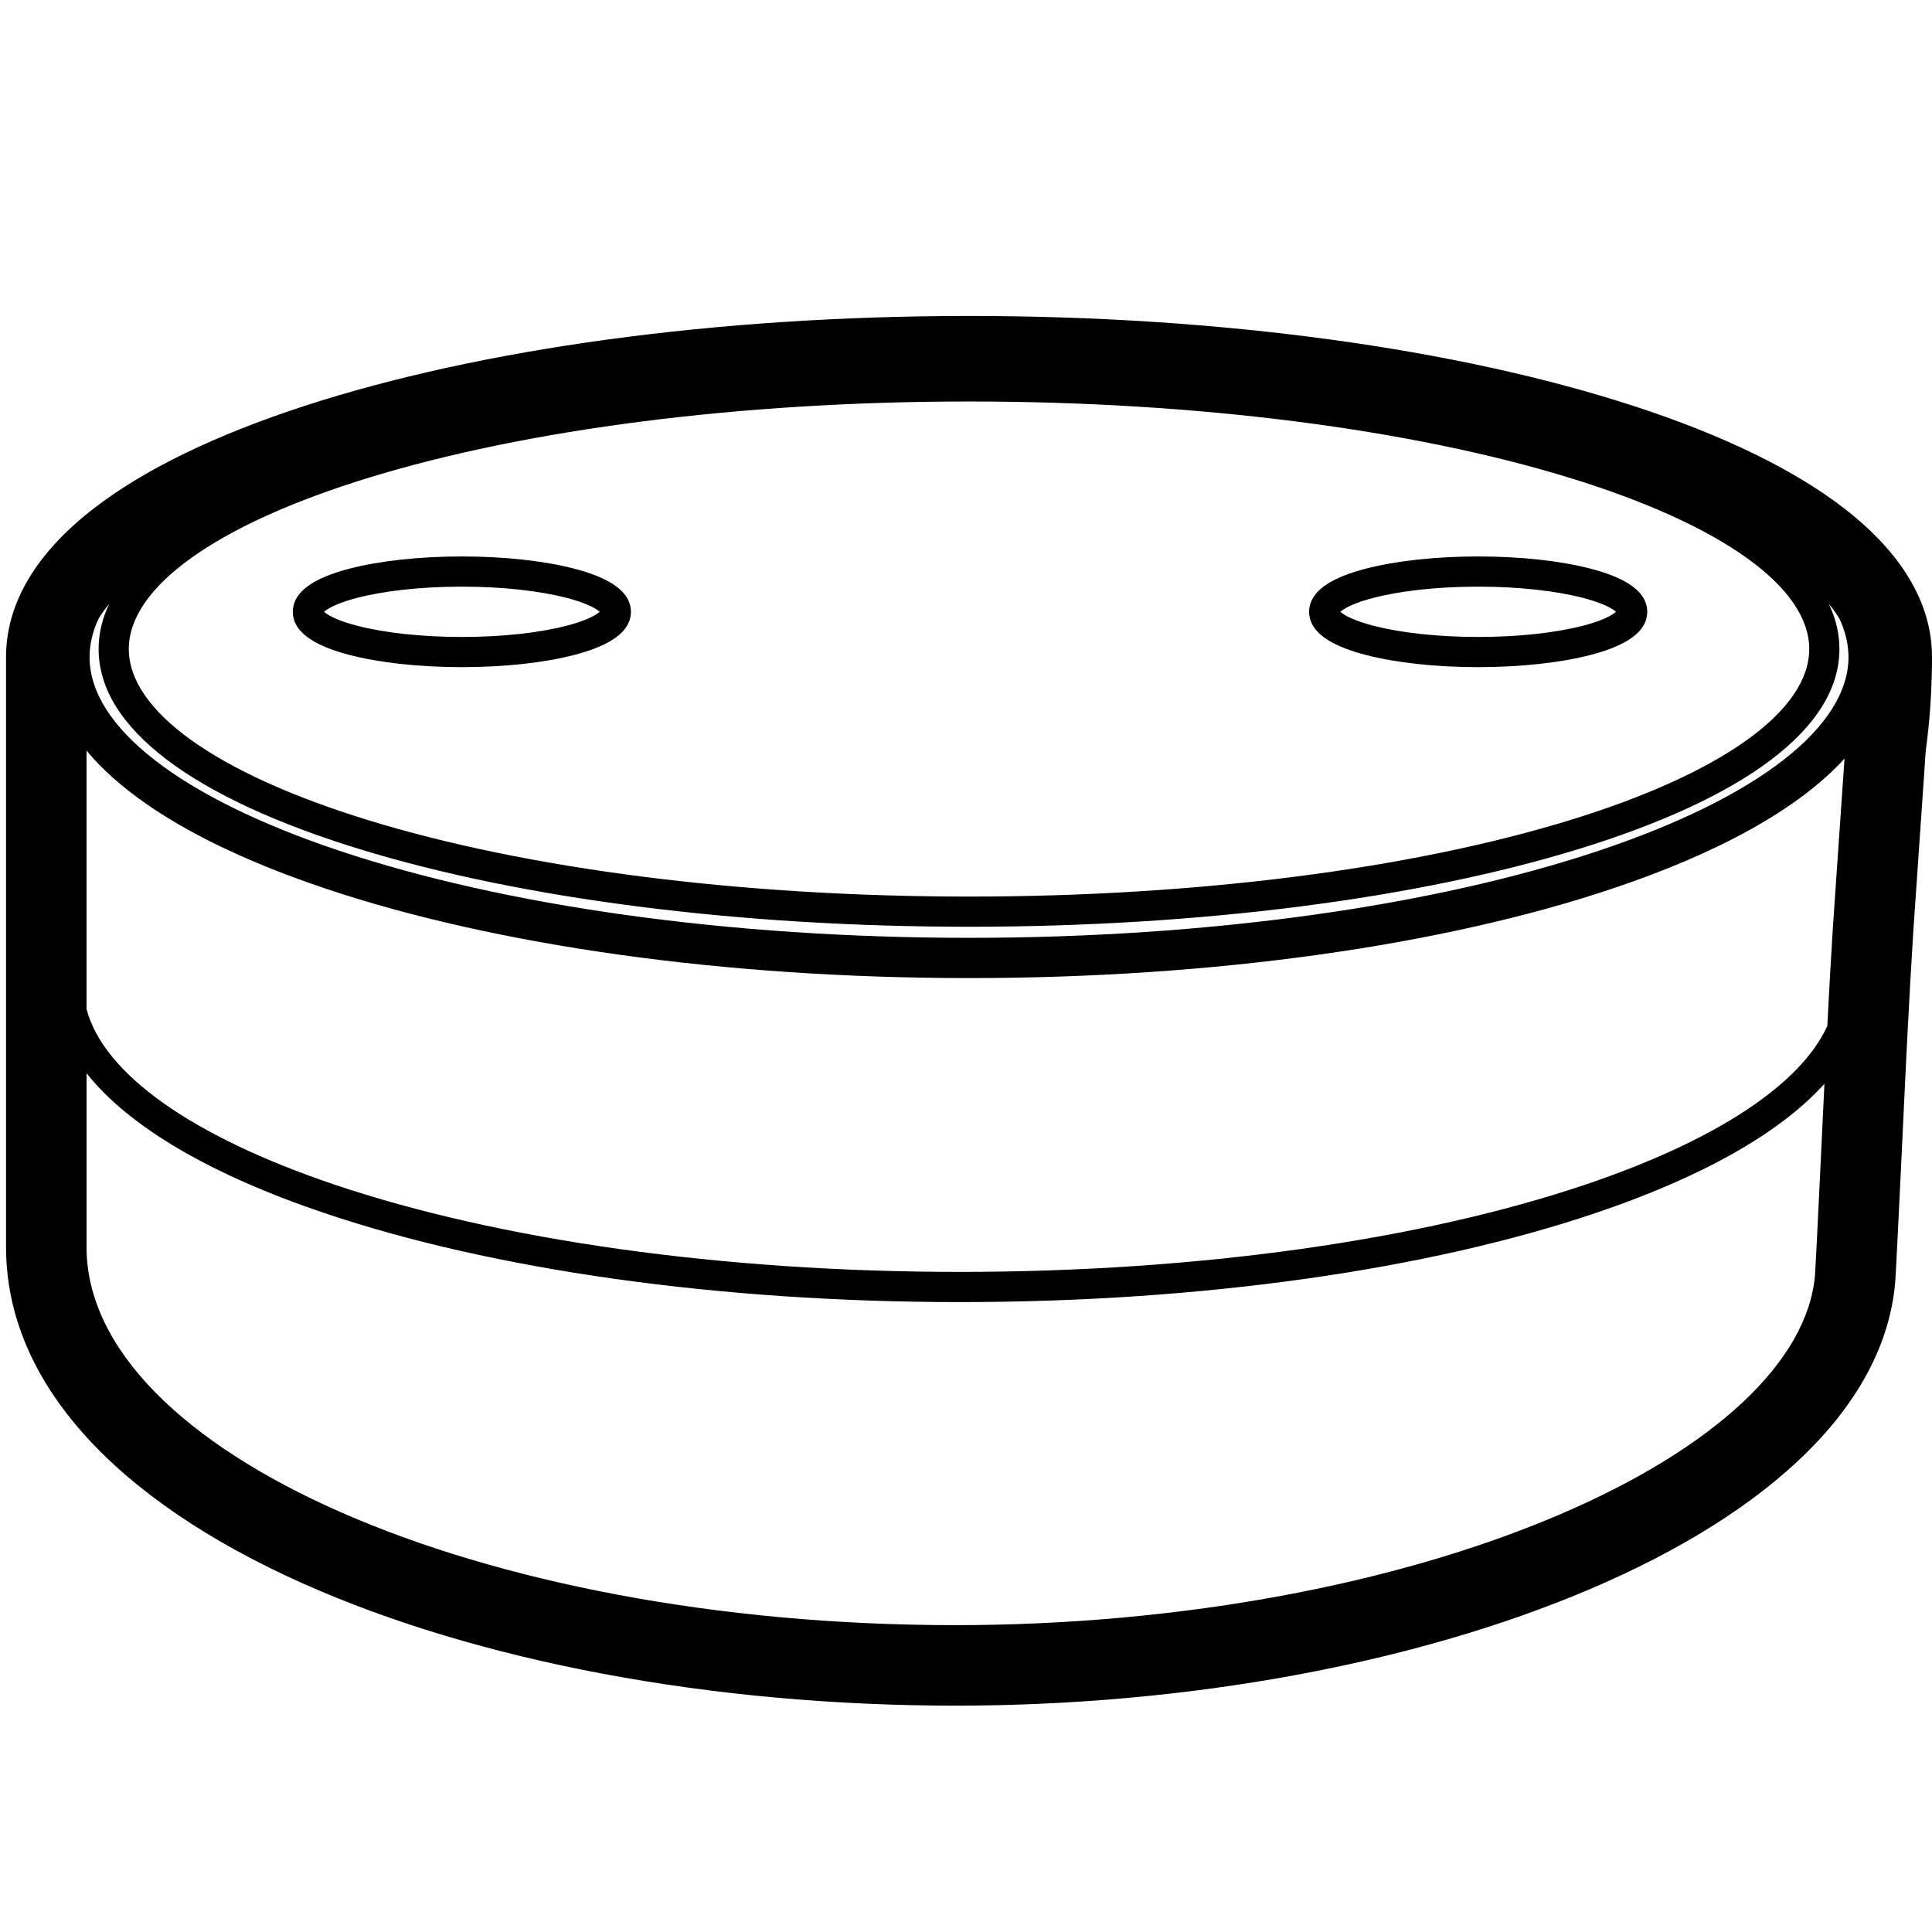 <?xml version="1.0" encoding="UTF-8"?>
<svg width="960px" height="960px" viewBox="0 0 960 960" version="1.1" xmlns="http://www.w3.org/2000/svg" xmlns:xlink="http://www.w3.org/1999/xlink">
    <!-- Generator: Sketch 60.1 (88133) - https://sketch.com -->
    <title>eco-dot1</title>
    <desc>Created with Sketch.</desc>
    <g id="eco-dot1" stroke="none" stroke-width="1" fill="none" fill-rule="evenodd">
        <path d="M481.5,157 C606.744,157 724.329,173.217 811.908,201.775 C855.701,216.055 891.109,233.145 916.18,252.473 C944.323,274.169 960,299.151 960,326.507 L960,326.507 L960,327.431 L959.966,331.47 C959.772,345.581 958.751,359.399 956.912,372.909 L956.912,372.909 L956.892,373.045 L951.175,455.978 C951.094,457.158 951.012,458.363 950.931,459.594 L950.931,459.594 L950.567,465.179 C949.711,478.595 948.817,494.468 947.858,513.011 L947.858,513.011 L947.126,527.422 C946.743,535.085 942.275,630.39 941.728,636.909 C936.618,697.783 880.325,751.265 789.545,789.84 C703.153,826.551 590.374,847.524 474.707,847.524 C353.441,847.524 237.259,825.572 150.36,786.743 C57.694,745.337 3,686.982 3,619.634 L3,619.634 L3,326.507 C3,299.151 18.677,274.169 46.82,252.473 C71.891,233.145 107.299,216.055 151.091,201.775 C238.671,173.217 356.255,157 481.5,157 Z M42.999,533.259 L43,619.634 C43,720.903 236.856,807.524 474.707,807.524 C585.209,807.524 692.687,787.537 773.901,753.026 C852.48,719.635 898.297,676.107 901.868,633.564 C902.253,628.975 905.2,566.806 906.547,538.527 C884.394,563.152 845.343,585.035 792.646,602.819 C709.275,630.954 596.861,647 477.001,647 C357.14,647 244.725,630.954 161.354,602.819 C104.925,583.776 64.143,560.032 42.999,533.259 Z M42.998,372.963 L42.997,501.384 C51.393,533.363 94.819,564.534 166.15,588.606 C247.864,616.182 358.68,632 477.001,632 C595.321,632 706.136,616.182 787.85,588.606 C852.897,566.655 894.738,538.801 907.973,509.814 C908.893,492.024 909.758,476.675 910.589,463.555 L910.589,463.555 L911.019,456.937 C911.075,456.099 911.13,455.272 911.185,454.458 L911.185,454.458 L916.532,376.947 C893.782,401.878 854.072,423.862 800.748,441.696 C716.363,469.919 602.683,486 481.5,486 C360.316,486 246.636,469.919 162.251,441.696 C106.105,422.918 65.052,399.539 42.998,372.963 Z M908.71,300.035 L908.928,300.487 C912.279,307.623 914,314.971 914,322.5 C914,362.126 866.324,396.737 784.222,421.947 C704.266,446.498 596.455,460.5 481.5,460.5 C366.545,460.5 258.734,446.498 178.778,421.947 C96.676,396.737 49,362.126 49,322.5 C49,314.812 50.795,307.313 54.287,300.034 C52.28,302.46 50.534,304.88 49.055,307.289 C46.038,313.679 44.5,320.103 44.5,326.5 C44.5,360.915 89.011,396.111 168.595,422.729 C250.786,450.218 362.352,466 481.5,466 C600.647,466 712.213,450.218 794.405,422.729 C873.989,396.111 918.5,360.915 918.5,326.5 C918.5,320.103 916.962,313.679 913.947,307.289 C912.466,304.88 910.72,302.46 908.71,300.035 Z M481.5,199.5 C367.952,199.5 261.603,213.312 183.181,237.392 C106.907,260.813 64,291.962 64,322.5 C64,353.038 106.907,384.187 183.181,407.608 C261.603,431.688 367.952,445.5 481.5,445.5 C595.048,445.5 701.397,431.688 779.819,407.608 C856.093,384.187 899,353.038 899,322.5 C899,291.962 856.093,260.813 779.819,237.392 C701.397,213.312 595.048,199.5 481.5,199.5 Z M734.5,276.5 C755.668,276.5 775.569,278.7 790.49,282.601 C798.126,284.597 804.363,287.011 808.931,289.835 C814.863,293.501 818.5,298.148 818.5,303.999 C818.5,309.851 814.863,314.498 808.932,318.164 C804.363,320.988 798.126,323.402 790.49,325.398 C775.569,329.299 755.668,331.5 734.5,331.5 C713.331,331.5 693.431,329.299 678.509,325.398 C670.874,323.402 664.637,320.988 660.068,318.164 C654.137,314.498 650.5,309.851 650.5,303.999 C650.5,298.148 654.137,293.501 660.068,289.835 C664.637,287.011 670.874,284.597 678.509,282.601 C693.431,278.7 713.331,276.5 734.5,276.5 Z M229.5,276.5 C250.668,276.5 270.569,278.7 285.49,282.601 C293.126,284.597 299.363,287.011 303.931,289.835 C309.863,293.501 313.5,298.148 313.5,303.999 C313.5,309.851 309.863,314.498 303.932,318.164 C299.363,320.988 293.126,323.402 285.491,325.398 C270.569,329.299 250.668,331.5 229.5,331.5 C208.332,331.5 188.431,329.299 173.509,325.398 C165.874,323.402 159.637,320.988 155.068,318.164 C149.137,314.498 145.5,309.851 145.5,303.999 C145.5,298.148 149.137,293.501 155.068,289.835 C159.637,287.011 165.874,284.597 173.509,282.601 C188.431,278.7 208.332,276.5 229.5,276.5 Z M734.5,291.5 L733.431,291.502 C713.872,291.574 695.646,293.625 682.303,297.114 C675.992,298.763 671.073,300.667 667.955,302.594 C667.15,303.092 666.518,303.559 666.061,303.968 L666.061,303.968 L666.026,303.999 L666.061,304.031 C666.467,304.395 667.012,304.804 667.693,305.24 L667.693,305.24 L667.955,305.405 C671.073,307.332 675.992,309.236 682.303,310.886 C695.889,314.438 714.537,316.5 734.5,316.5 C754.462,316.5 773.11,314.438 786.696,310.886 C793.008,309.236 797.927,307.332 801.045,305.405 C801.85,304.907 802.482,304.44 802.939,304.031 L802.939,304.031 L802.973,303.999 L802.757,303.81 C802.375,303.487 801.891,303.133 801.307,302.759 L801.307,302.759 L801.045,302.594 C797.927,300.667 793.008,298.763 786.697,297.114 C773.11,293.562 754.463,291.5 734.5,291.5 L734.5,291.5 Z M229.5,291.5 L228.432,291.502 C208.873,291.574 190.646,293.625 177.303,297.114 C170.992,298.763 166.073,300.667 162.955,302.594 C162.15,303.092 161.518,303.559 161.061,303.968 L161.061,303.968 L161.026,303.999 L161.061,304.031 C161.467,304.395 162.012,304.804 162.693,305.24 L162.693,305.24 L162.955,305.405 C166.073,307.332 170.992,309.236 177.303,310.886 C190.889,314.438 209.537,316.5 229.5,316.5 C249.463,316.5 268.11,314.438 281.697,310.886 C288.008,309.236 292.927,307.332 296.045,305.405 C296.85,304.907 297.482,304.44 297.939,304.031 L297.939,304.031 L297.973,303.999 L297.757,303.81 C297.375,303.487 296.891,303.133 296.307,302.759 L296.307,302.759 L296.045,302.594 C292.927,300.667 288.008,298.763 281.697,297.114 C268.111,293.562 249.463,291.5 229.5,291.5 L229.5,291.5 Z" id="Combined-Shape" fill="#000000" fill-rule="nonzero"></path>
    </g>
</svg>